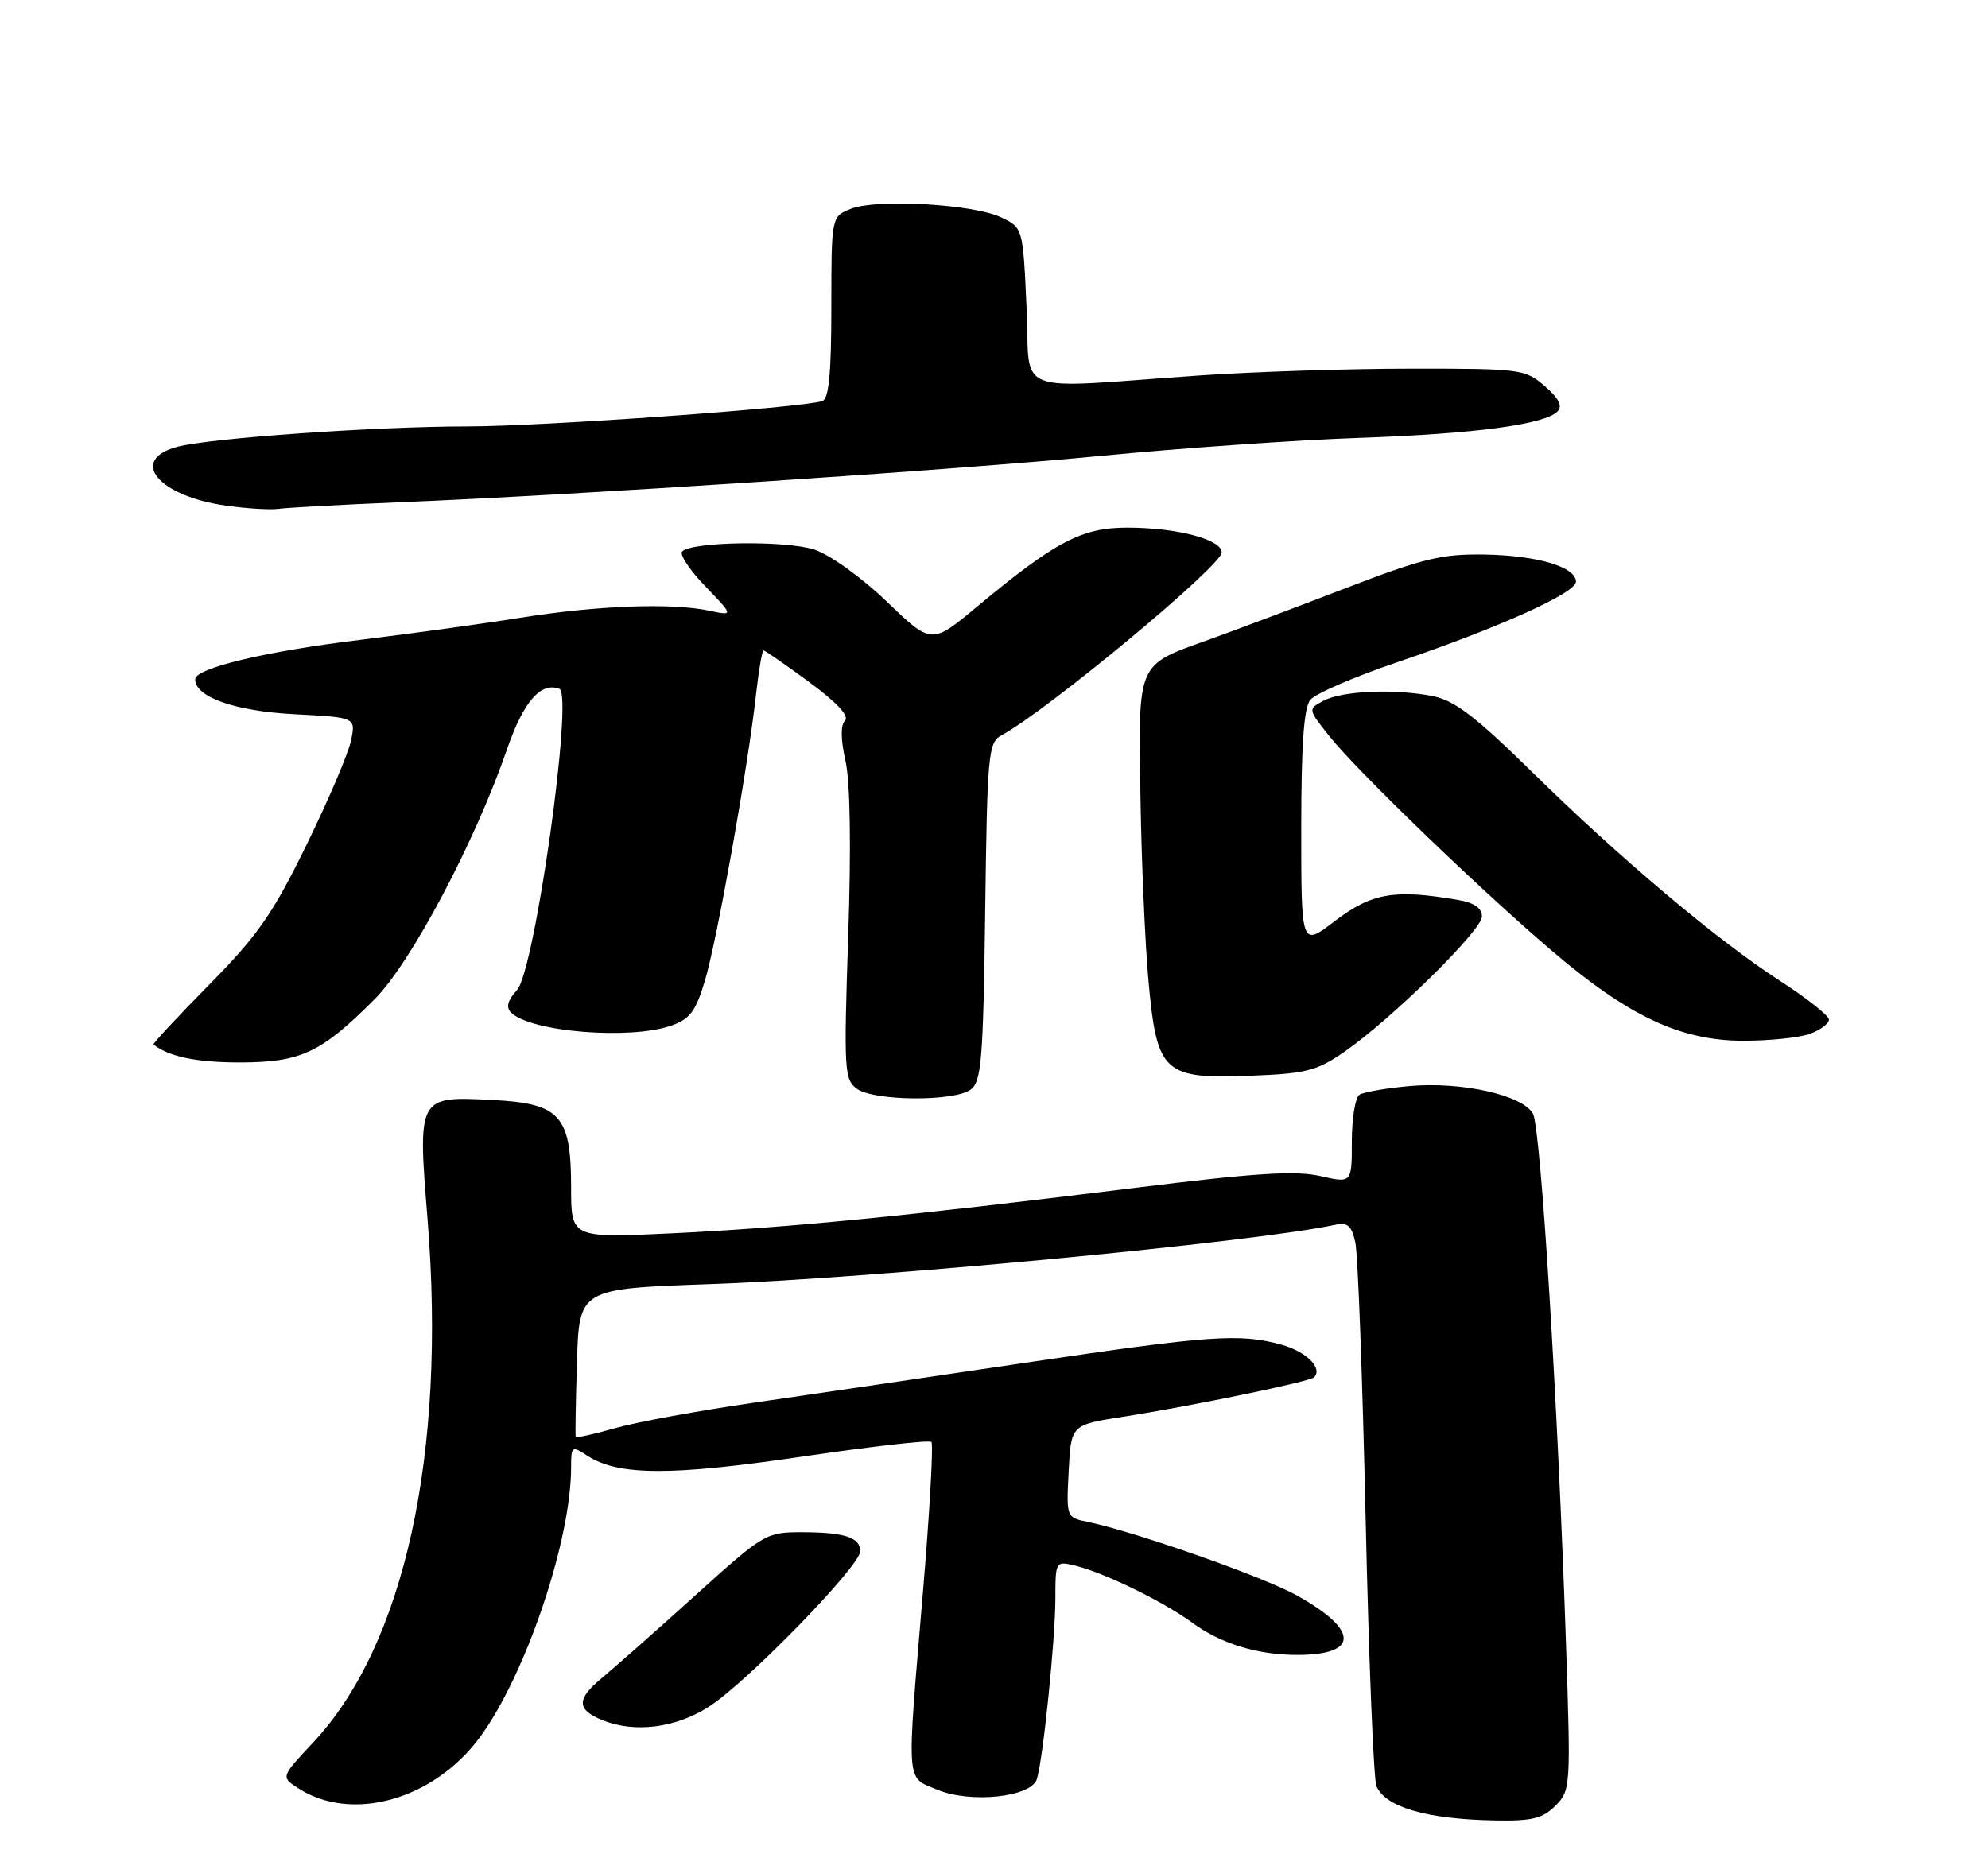 <?xml version="1.0" encoding="UTF-8" standalone="no"?>
<!DOCTYPE svg PUBLIC "-//W3C//DTD SVG 1.1//EN" "http://www.w3.org/Graphics/SVG/1.1/DTD/svg11.dtd" >
<svg xmlns="http://www.w3.org/2000/svg" xmlns:xlink="http://www.w3.org/1999/xlink" version="1.1" viewBox="0 0 275 256">
 <g >
 <path fill="currentColor"
d=" M 215.15 249.85 C 217.26 247.74 217.29 247.28 216.63 227.60 C 215.50 194.16 213.14 156.13 212.06 154.11 C 210.67 151.52 202.17 149.62 194.95 150.27 C 191.75 150.56 188.66 151.10 188.07 151.46 C 187.48 151.82 187.00 154.73 187.00 157.92 C 187.00 163.72 187.00 163.72 182.62 162.72 C 179.20 161.94 173.55 162.30 156.87 164.37 C 125.87 168.22 108.95 169.88 93.05 170.64 C 79.00 171.31 79.00 171.31 79.00 164.26 C 79.00 154.40 77.50 152.70 68.37 152.21 C 57.72 151.65 57.77 151.56 59.16 168.92 C 61.74 201.17 55.95 227.58 43.35 241.06 C 38.86 245.86 38.86 245.86 41.18 247.38 C 48.60 252.24 60.00 249.06 66.40 240.34 C 72.73 231.72 79.00 213.15 79.00 203.02 C 79.00 200.07 79.09 200.01 81.25 201.42 C 85.51 204.19 92.80 204.22 110.91 201.55 C 120.48 200.14 128.55 199.22 128.84 199.51 C 129.13 199.80 128.61 209.14 127.67 220.27 C 125.39 247.40 125.27 245.80 129.64 247.62 C 134.26 249.55 142.66 248.66 143.43 246.16 C 144.29 243.40 145.98 226.86 145.99 221.23 C 146.00 215.99 146.01 215.97 148.75 216.63 C 152.72 217.59 160.96 221.61 164.88 224.49 C 168.88 227.43 173.97 228.99 179.50 228.98 C 188.02 228.96 187.99 225.54 179.42 220.76 C 174.80 218.18 157.16 211.98 150.50 210.58 C 147.50 209.96 147.50 209.96 147.83 203.55 C 148.16 197.15 148.16 197.15 155.33 196.03 C 164.82 194.55 181.17 191.17 181.77 190.57 C 183.02 189.32 180.73 187.02 177.31 186.07 C 171.53 184.46 167.48 184.75 142.00 188.53 C 129.07 190.45 112.20 192.93 104.50 194.05 C 96.80 195.16 88.09 196.75 85.14 197.59 C 82.20 198.43 79.72 198.98 79.64 198.81 C 79.56 198.64 79.64 193.96 79.81 188.41 C 80.13 178.31 80.13 178.31 98.31 177.67 C 120.79 176.88 173.46 171.88 184.67 169.47 C 186.42 169.09 186.97 169.57 187.49 171.95 C 187.84 173.57 188.48 190.78 188.91 210.20 C 189.34 229.61 190.01 246.25 190.41 247.16 C 191.69 250.06 197.41 251.71 206.75 251.88 C 211.91 251.98 213.38 251.62 215.15 249.85 Z  M 98.05 236.15 C 103.31 232.79 119.00 216.67 119.00 214.63 C 119.00 212.71 116.79 212.00 110.84 212.00 C 105.97 212.00 105.62 212.21 96.17 220.75 C 90.85 225.56 85.00 230.73 83.18 232.24 C 79.72 235.11 79.76 236.56 83.35 238.01 C 87.81 239.81 93.46 239.09 98.05 236.15 Z  M 134.29 150.75 C 135.76 149.66 136.01 146.60 136.28 126.16 C 136.57 104.19 136.70 102.75 138.54 101.74 C 145.00 98.21 169.00 78.27 169.00 76.44 C 169.00 74.64 162.80 73.01 155.95 73.01 C 149.64 73.00 145.96 74.94 135.18 83.92 C 128.86 89.19 128.86 89.19 122.68 83.25 C 119.18 79.89 114.83 76.77 112.66 76.05 C 108.73 74.76 95.74 74.93 94.37 76.30 C 93.96 76.70 95.40 78.88 97.56 81.12 C 101.50 85.21 101.50 85.21 98.07 84.49 C 92.89 83.39 82.59 83.78 72.00 85.47 C 66.78 86.31 56.88 87.67 50.00 88.51 C 36.72 90.12 27.00 92.44 27.00 94.00 C 27.00 96.45 32.51 98.39 40.71 98.82 C 49.20 99.26 49.20 99.26 48.58 102.38 C 48.25 104.10 45.48 110.60 42.43 116.84 C 37.71 126.49 35.69 129.39 28.93 136.25 C 24.56 140.69 21.10 144.41 21.24 144.52 C 23.35 146.20 27.19 147.00 33.18 147.00 C 41.63 146.99 44.44 145.67 51.86 138.21 C 56.88 133.16 65.76 116.38 70.14 103.66 C 72.41 97.08 74.80 94.32 77.38 95.31 C 79.35 96.07 73.98 134.26 71.52 136.98 C 70.21 138.43 69.96 139.36 70.70 140.10 C 73.38 142.78 87.13 143.90 92.84 141.91 C 95.45 141.00 96.24 139.94 97.52 135.66 C 99.20 130.03 103.45 106.23 104.56 96.25 C 104.95 92.81 105.42 90.00 105.63 90.00 C 105.83 90.00 108.66 91.97 111.93 94.37 C 115.77 97.20 117.52 99.08 116.89 99.71 C 116.26 100.34 116.29 102.31 116.96 105.30 C 117.61 108.22 117.75 117.18 117.33 129.61 C 116.72 148.05 116.79 149.37 118.53 150.64 C 120.88 152.36 132.03 152.44 134.29 150.75 Z  M 185.98 145.52 C 192.57 140.94 205.00 128.71 205.00 126.80 C 205.00 125.65 203.92 124.90 201.75 124.53 C 192.86 122.99 189.77 123.53 184.58 127.49 C 180.00 130.99 180.00 130.99 180.00 114.68 C 180.00 103.13 180.36 97.93 181.25 96.84 C 181.94 95.98 187.34 93.64 193.27 91.63 C 207.31 86.86 218.00 82.05 218.00 80.49 C 218.00 78.44 212.66 76.85 205.36 76.73 C 199.41 76.63 196.85 77.26 186.00 81.44 C 179.12 84.09 170.63 87.28 167.12 88.54 C 157.21 92.09 157.46 91.51 157.76 110.31 C 157.90 119.22 158.41 130.77 158.89 135.96 C 160.05 148.47 160.98 149.32 173.06 148.84 C 180.70 148.54 182.16 148.16 185.98 145.52 Z  M 250.43 143.02 C 251.85 142.49 253.00 141.61 253.00 141.07 C 253.00 140.54 249.96 138.13 246.25 135.73 C 237.52 130.09 224.02 118.70 211.77 106.66 C 204.20 99.22 201.21 96.93 198.27 96.33 C 193.03 95.27 185.67 95.57 183.09 96.95 C 180.92 98.11 180.92 98.11 183.85 101.81 C 187.66 106.61 204.32 122.70 214.50 131.41 C 225.24 140.61 232.44 144.00 241.18 144.00 C 244.86 144.00 249.02 143.56 250.43 143.02 Z  M 55.00 69.51 C 80.28 68.47 131.77 65.06 152.50 63.06 C 163.50 62.00 179.47 60.88 188.00 60.59 C 204.04 60.03 213.67 58.74 215.46 56.92 C 216.18 56.18 215.64 55.12 213.69 53.43 C 210.98 51.08 210.38 51.00 195.19 51.01 C 186.56 51.01 173.43 51.44 166.00 51.95 C 139.50 53.79 142.57 55.00 142.00 42.48 C 141.50 31.52 141.50 31.52 138.50 30.08 C 134.68 28.25 121.35 27.48 117.75 28.88 C 115.00 29.95 115.00 29.95 115.00 42.51 C 115.00 51.66 114.66 55.18 113.75 55.49 C 110.96 56.43 75.07 59.00 64.66 59.00 C 51.89 59.01 28.95 60.62 24.50 61.83 C 17.76 63.66 21.89 68.64 31.24 69.96 C 34.13 70.37 37.40 70.57 38.50 70.41 C 39.60 70.25 47.02 69.84 55.00 69.51 Z "/>
</g>
</svg>